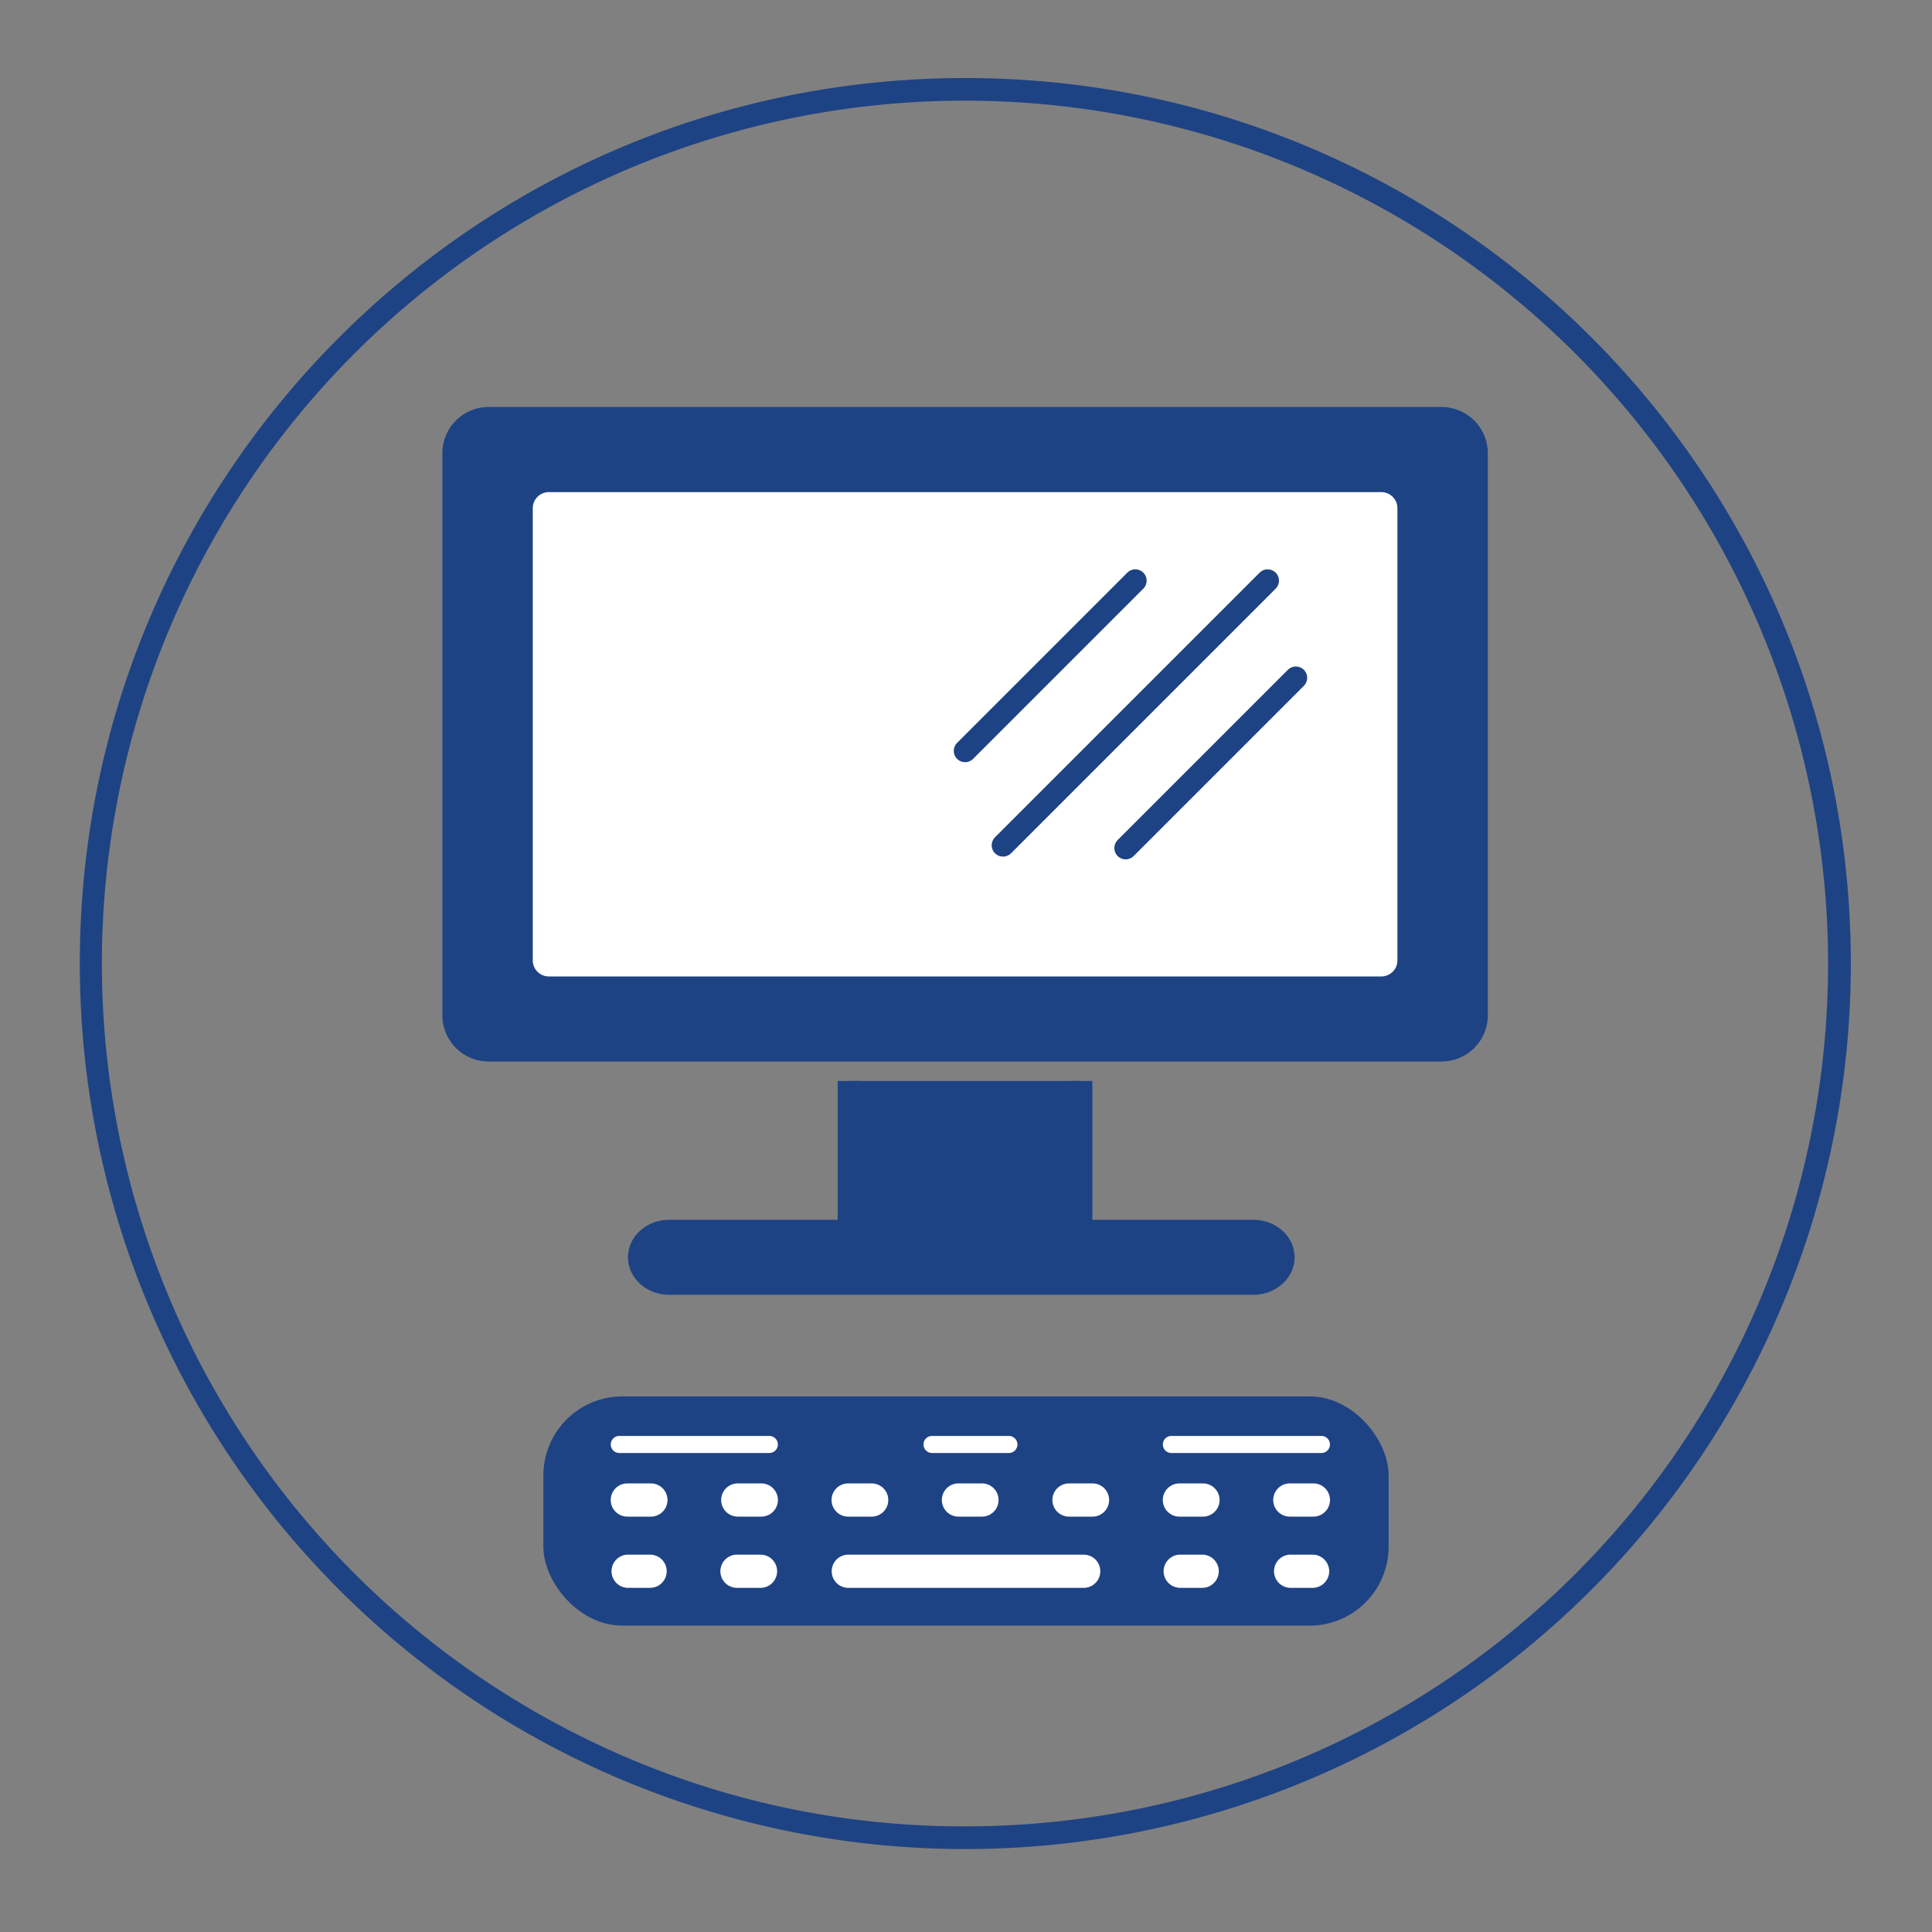 <svg id="icon" xmlns="http://www.w3.org/2000/svg" viewBox="0 0 512 512"><rect x="0" y="0" width="512" height="512" fill="#808080" stroke="none"/><rect x="144" y="370.06" width="224" height="60.75" rx="20.93" style="fill:#1e4384"/><rect x="120.23" y="110.86" width="271.06" height="167.47" rx="9.23" style="fill:#1e4384"/><path d="M382.06,113.86a6.23,6.23,0,0,1,6.23,6.22v149a6.23,6.23,0,0,1-6.23,6.23H129.46a6.24,6.24,0,0,1-6.23-6.23v-149a6.24,6.24,0,0,1,6.23-6.22h252.6m0-6H129.46a12.26,12.26,0,0,0-12.23,12.22v149a12.26,12.26,0,0,0,12.23,12.23h252.6a12.26,12.26,0,0,0,12.23-12.23v-149a12.26,12.26,0,0,0-12.23-12.22Z" style="fill:#1e4384"/><path d="M255.82,26.68a228.74,228.74,0,0,1,197,344.81A228.52,228.52,0,0,1,255.82,484,226.41,226.41,0,0,1,155.2,460.75,228.66,228.66,0,0,1,255.82,26.68m0-6c-129.6,0-234.67,105.07-234.67,234.67a234.67,234.67,0,1,0,469.34,0c0-129.6-105.07-234.67-234.67-234.67Z" style="fill:#1e4384"/><rect x="138.19" y="127.42" width="235.14" height="134.35" rx="7.26" style="fill:#fff"/><path d="M366.07,130.42a4.26,4.26,0,0,1,4.26,4.26V254.51a4.26,4.26,0,0,1-4.26,4.26H145.45a4.26,4.26,0,0,1-4.26-4.26V134.68a4.26,4.26,0,0,1,4.26-4.26H366.07m0-6H145.45a10.29,10.29,0,0,0-10.26,10.26V254.51a10.29,10.29,0,0,0,10.26,10.26H366.07a10.29,10.29,0,0,0,10.26-10.26V134.68a10.28,10.28,0,0,0-10.26-10.26Z" style="fill:#1e4384"/><path d="M286.49,286.47v39.78h45.67c4.36,0,7.93,3.12,7.93,6.94s-3.57,6.95-7.93,6.95H177.34c-4.36,0-7.93-3.12-7.93-6.95s3.57-6.94,7.93-6.94H225V286.47" style="fill:#1e4384;stroke:#1e4384;stroke-miterlimit:10;stroke-width:6px"/><line x1="335.94" y1="153.88" x2="265.81" y2="224.01" style="fill:#1e4384;stroke:#1e4384;stroke-linecap:round;stroke-miterlimit:10;stroke-width:6px"/><line x1="343.42" y1="179.63" x2="298.31" y2="224.74" style="fill:#1e4384;stroke:#1e4384;stroke-linecap:round;stroke-miterlimit:10;stroke-width:6px"/><line x1="300.87" y1="153.88" x2="255.76" y2="198.99" style="fill:#1e4384;stroke:#1e4384;stroke-linecap:round;stroke-miterlimit:10;stroke-width:6px"/><path d="M287.19,412H224.81a4.4,4.4,0,0,0,0,8.8h62.38a4.4,4.4,0,0,0,0-8.8Z" style="fill:#fff"/><path d="M172.49,393.12h-6.24a4.4,4.4,0,0,0,0,8.8h6.24a4.4,4.4,0,0,0,0-8.8Z" style="fill:#fff"/><path d="M201.75,393.12h-6.23a4.4,4.4,0,0,0,0,8.8h6.23a4.4,4.4,0,0,0,0-8.8Z" style="fill:#fff"/><path d="M231,393.12h-6.23a4.4,4.4,0,0,0,0,8.8H231a4.4,4.4,0,0,0,0-8.8Z" style="fill:#fff"/><path d="M260.27,393.12H254a4.4,4.4,0,1,0,0,8.8h6.23a4.4,4.4,0,1,0,0-8.8Z" style="fill:#fff"/><path d="M289.53,393.12H283.3a4.4,4.4,0,1,0,0,8.8h6.23a4.4,4.4,0,1,0,0-8.8Z" style="fill:#fff"/><path d="M318.8,393.12h-6.24a4.4,4.4,0,0,0,0,8.8h6.24a4.4,4.4,0,0,0,0-8.8Z" style="fill:#fff"/><path d="M348.06,393.12h-6.24a4.4,4.4,0,0,0,0,8.8h6.24a4.4,4.4,0,0,0,0-8.8Z" style="fill:#fff"/><rect x="161.86" y="380.54" width="44.29" height="4.52" rx="2.26" style="fill:#1e4384"/><path d="M203.88,380.54H164.12a2.26,2.26,0,0,0,0,4.52h39.76a2.26,2.26,0,1,0,0-4.52Z" style="fill:#fff"/><rect x="308.17" y="380.54" width="44.29" height="4.52" rx="2.26" style="fill:#1e4384"/><path d="M350.19,380.54H310.43a2.26,2.26,0,0,0,0,4.52h39.76a2.26,2.26,0,0,0,0-4.52Z" style="fill:#fff"/><rect x="244.71" y="380.54" width="24.89" height="4.52" rx="2.26" style="fill:#1e4384"/><path d="M267.34,380.54H247a2.26,2.26,0,1,0,0,4.52h20.37a2.26,2.26,0,1,0,0-4.52Z" style="fill:#fff"/><path d="M172.49,412h-6.24a4.4,4.4,0,0,0,0,8.79h6.24a4.4,4.4,0,0,0,0-8.79Z" style="fill:#fff"/><path d="M201.75,412h-6.23a4.4,4.4,0,1,0,0,8.79h6.23a4.4,4.4,0,0,0,0-8.79Z" style="fill:#fff"/><path d="M318.8,412h-6.24a4.4,4.4,0,0,0,0,8.79h6.24a4.4,4.4,0,0,0,0-8.79Z" style="fill:#fff"/><path d="M348.06,412h-6.24a4.4,4.4,0,0,0,0,8.79h6.24a4.4,4.4,0,0,0,0-8.79Z" style="fill:#fff"/></svg>